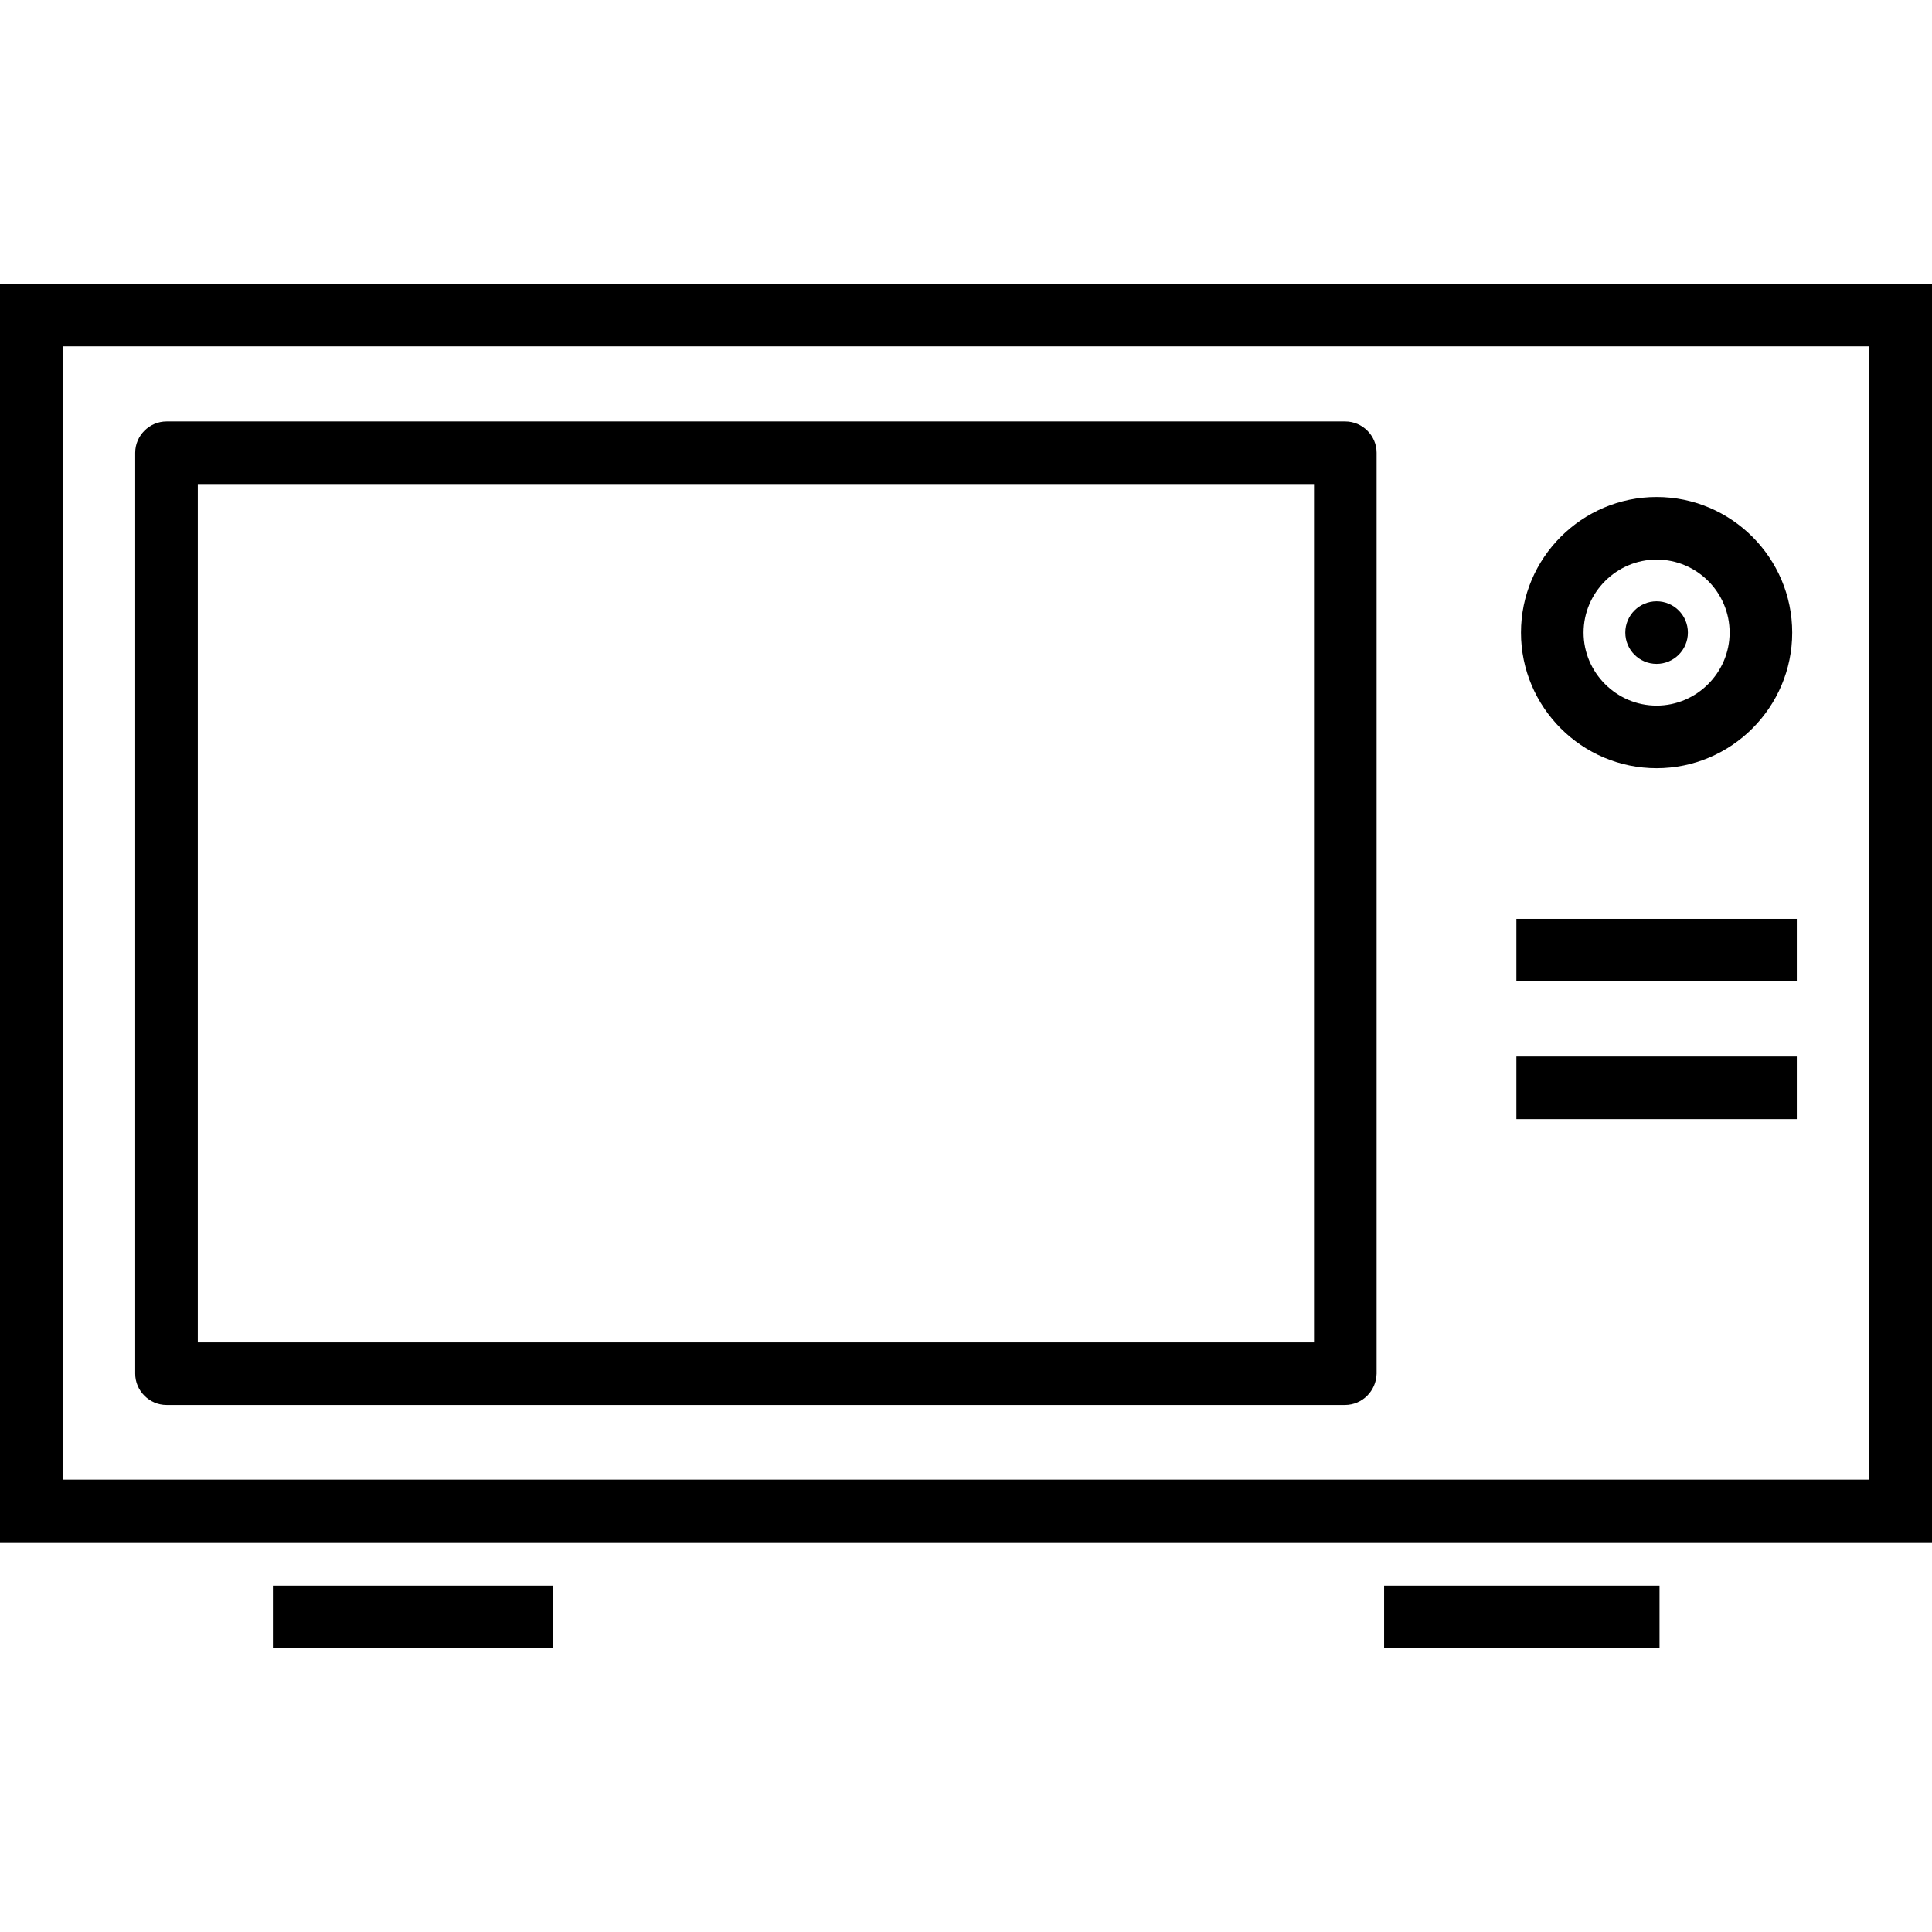 <?xml version="1.0" encoding="iso-8859-1"?>
<!-- Generator: Adobe Illustrator 19.0.0, SVG Export Plug-In . SVG Version: 6.00 Build 0)  -->
<svg version="1.1" id="Layer_1" xmlns="http://www.w3.org/2000/svg" xmlns:xlink="http://www.w3.org/1999/xlink" x="0px" y="0px"
	 viewBox="0 0 463 463" style="enable-background:new 0 0 463 463;" xml:space="preserve">
<g transform="translate(0 -540.36)">
	<g>
		<g>
			<circle cx="397" cy="691.959" r="7.5"/>
			<path d="M397,724.461c17.9,0,32.5-14.6,32.5-32.5s-14.6-32.5-32.5-32.5c-17.9,0-32.5,14.6-32.5,32.5S379.1,724.461,397,724.461z
				 M397,674.461c9.7,0,17.5,7.9,17.5,17.5s-7.9,17.5-17.5,17.5c-9.6,0-17.5-7.9-17.5-17.5S387.4,674.461,397,674.461z"/>
			<path d="M0,608.361v301.6h463v0v-301.6H0z M448,894.961H15v0v-271.6h433V894.961z"/>
			<path d="M39.9,877.061h282.4c4.2,0,7.5-3.4,7.6-7.5v-220.7c0-4.1-3.4-7.5-7.5-7.5H39.9c-4.1,0-7.5,3.4-7.5,7.5v220.7
				C32.4,873.661,35.8,877.061,39.9,877.061z M47.4,656.361h267.5v205.7H47.4V656.361z"/>
			<rect x="65.4" y="920.359" width="67.2" height="15"/>
			<rect x="331.7" y="920.359" width="66" height="15"/>
			<rect x="363.4" y="760.559" width="67.2" height="15"/>
			<rect x="363.4" y="793.559" width="67.2" height="15"/>
		</g>
	</g>
</g>
<g>
</g>
<g>
</g>
<g>
</g>
<g>
</g>
<g>
</g>
<g>
</g>
<g>
</g>
<g>
</g>
<g>
</g>
<g>
</g>
<g>
</g>
<g>
</g>
<g>
</g>
<g>
</g>
<g>
</g>
</svg>
